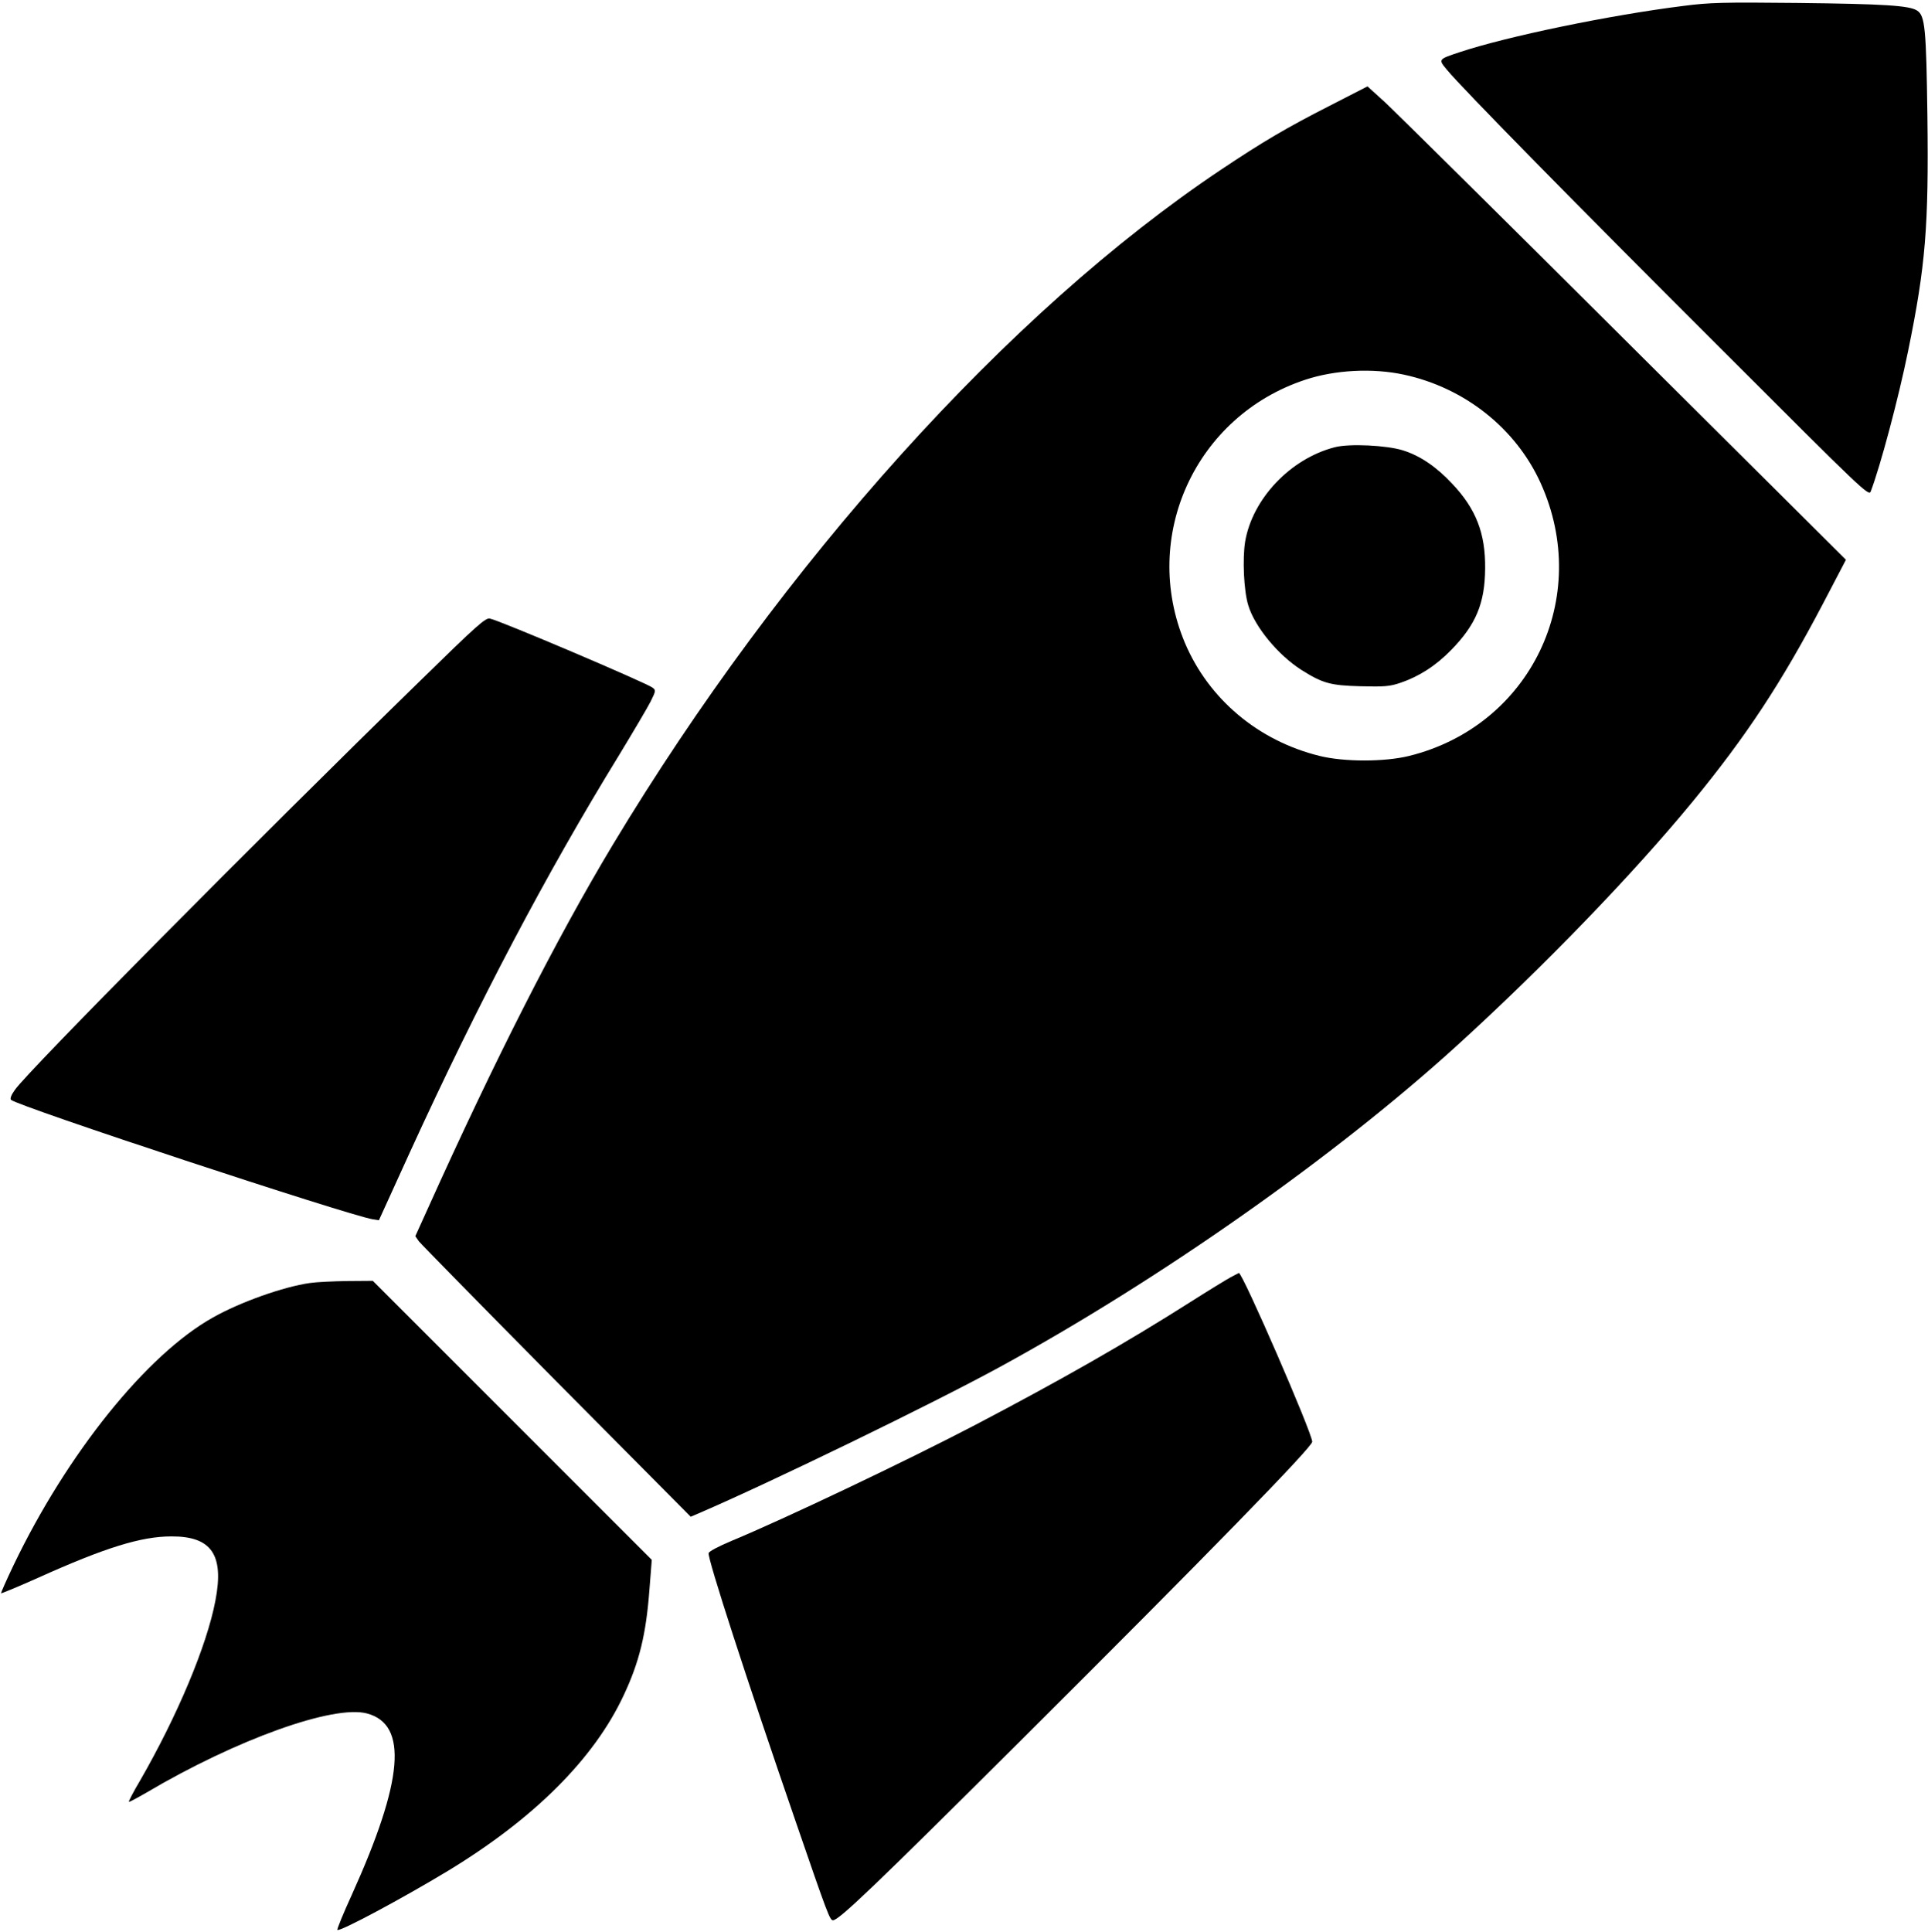 <?xml version="1.0" standalone="no"?>
<!DOCTYPE svg PUBLIC "-//W3C//DTD SVG 20010904//EN"
 "http://www.w3.org/TR/2001/REC-SVG-20010904/DTD/svg10.dtd">
<svg version="1.0" xmlns="http://www.w3.org/2000/svg"
 width="980pt" height="982pt" viewBox="0 0 980 982"
 preserveAspectRatio="xMidYMid meet">

<g transform="translate(0,982) scale(0.1,-0.1)"
fill="#000000" stroke="none">
<path d="M8557 9790 c-376 -47 -896 -155 -1137 -235 -111 -37 -110 -36 -64
-91 70 -86 657 -684 1408 -1433 705 -705 735 -734 745 -709 50 132 141 474
190 714 89 435 105 634 98 1194 -6 445 -12 510 -52 536 -39 26 -168 34 -610
39 -380 4 -447 2 -578 -15z"/>
<path d="M6758 9282 c-220 -112 -340 -183 -551 -324 -1078 -720 -2230 -1999
-3093 -3433 -287 -478 -600 -1094 -940 -1849 l-63 -139 18 -26 c11 -14 326
-335 700 -713 l682 -687 42 18 c365 157 1188 557 1527 742 814 444 1707 1072
2325 1634 443 403 898 875 1198 1240 274 334 452 604 665 1010 l115 220 -1129
1123 c-621 619 -1168 1160 -1216 1204 l-87 79 -193 -99z m377 -1366 c309 -66
570 -273 696 -551 263 -581 -51 -1234 -668 -1387 -125 -31 -331 -31 -456 0
-312 77 -563 289 -684 574 -227 540 53 1154 612 1338 151 50 342 60 500 26z"/>
<path d="M6785 7547 c-226 -58 -419 -262 -456 -480 -14 -87 -7 -250 16 -324
33 -109 151 -252 270 -328 108 -68 147 -79 300 -83 122 -3 148 -1 202 17 95
32 181 87 258 166 127 129 173 239 174 416 2 179 -47 303 -167 430 -80 86
-164 143 -251 170 -83 26 -272 35 -346 16z"/>
<path d="M2140 6364 c-849 -828 -2000 -1990 -2064 -2083 -19 -26 -26 -45 -20
-51 32 -32 1712 -586 1838 -607 l32 -5 159 349 c347 758 692 1413 1060 2012
74 122 148 247 163 277 26 53 26 56 9 69 -36 26 -778 342 -827 351 -22 5 -65
-33 -350 -312z"/>
<path d="M6255 3328 c-22 -12 -112 -67 -200 -123 -332 -211 -662 -399 -1099
-628 -350 -183 -973 -479 -1236 -588 -69 -29 -116 -54 -118 -63 -6 -27 192
-638 443 -1366 162 -471 173 -500 189 -500 30 0 213 175 955 914 952 948 1481
1491 1481 1518 0 44 -355 861 -373 858 -1 -1 -20 -10 -42 -22z"/>
<path d="M1575 3299 c-134 -19 -354 -97 -492 -175 -337 -188 -742 -692 -1014
-1259 -37 -77 -65 -142 -64 -143 2 -2 86 33 187 78 342 154 525 211 679 211
204 1 269 -93 224 -326 -43 -228 -193 -585 -383 -915 -34 -57 -59 -106 -57
-108 2 -2 41 19 88 46 458 271 954 449 1123 403 209 -56 185 -340 -77 -920
-44 -96 -77 -177 -74 -180 11 -11 332 161 565 302 437 266 740 569 890 890 80
170 114 311 131 536 l12 153 -709 709 -709 709 -130 -1 c-71 -1 -157 -5 -190
-10z"/>
</g>
</svg>
